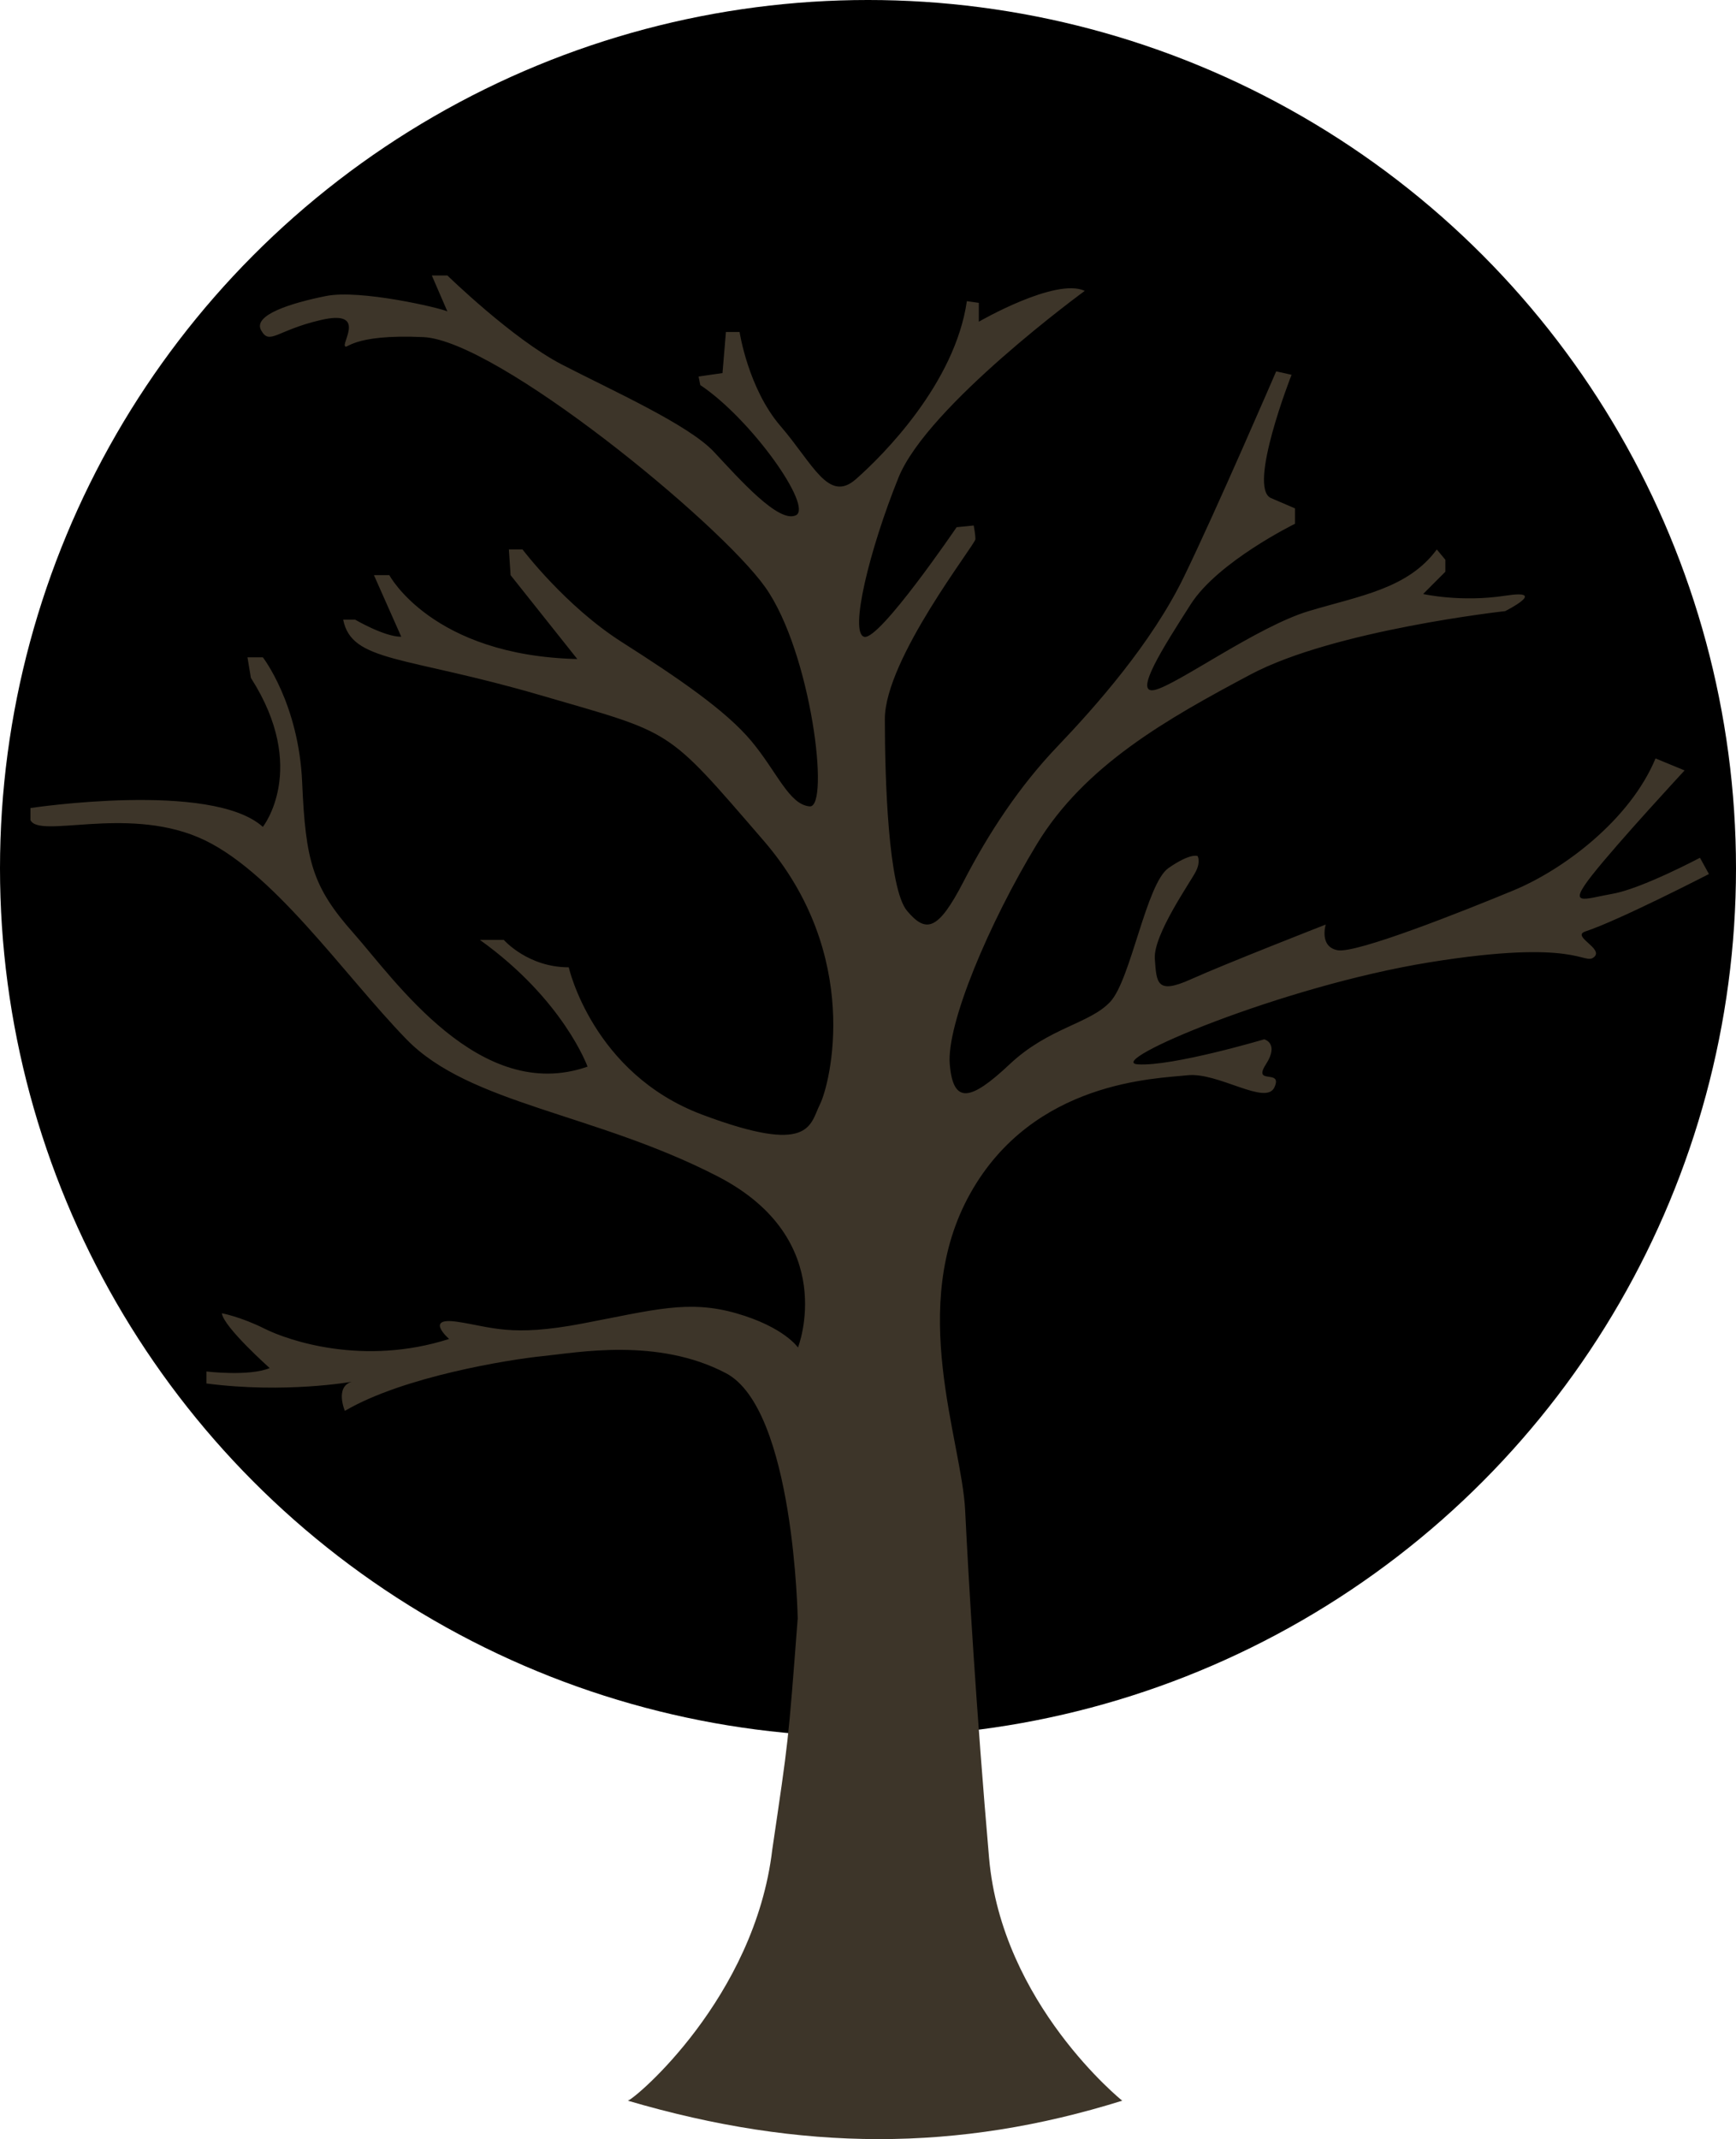 <svg class="logo-gretel" xmlns="http://www.w3.org/2000/svg" xml:space="preserve" version="1.1" y="0px" x="0px" xmlns:xlink="http://www.w3.org/1999/xlink" viewBox="0 0 272 335">
    <circle fill="hsl(139, 72%, 32%)" cy="136" cx="136" r="136" />
    <path fill="#3d3529" d="m124.99 253.58s-0.535-32.886-11.246-38.519c-10.711-5.632-23.295-3.219-28.649-2.682-5.356 0.537-21.957 3.22-31.06 8.584 0 0-1.606-3.755 1.071-4.56 0 0-10.443 1.877-22.759 0.268v-1.878s6.694 0.804 9.907-0.536c0 0-7.23-6.437-7.497-8.583 0 0 2.946 0.537 6.694 2.414s15.53 5.901 28.917 1.609c0 0-4.017-3.487 1.339-2.682 5.355 0.804 8.301 2.414 19.546 0.269 11.245-2.146 16.6-3.755 24.098-1.61s9.678 5.364 9.678 5.364 6.656-16.897-12.622-26.822c-19.278-9.925-38.825-11.266-48.732-21.458s-21.152-26.822-32.666-31.65c-11.513-4.828-24.901 0.268-26.24-2.682v-1.877s28.381-4.292 36.414 2.95c0 0 7.23-9.12-1.874-23.335l-0.536-3.219h2.41s5.623 7.242 6.159 19.58c0.535 12.338 1.606 16.361 8.032 23.603s19.814 26.823 36.682 20.922c0 0-3.748-10.461-16.868-19.849h3.748s3.749 4.292 10.175 4.292c0 0 3.748 16.63 20.884 23.067 17.135 6.437 16.868 1.61 18.475-1.609 1.606-3.219 6.693-23.336-8.836-41.306-15.53-17.971-13.924-16.629-35.077-22.799-21.152-6.169-29.452-5.097-30.791-11.802h1.874s4.552 2.682 7.229 2.682l-4.284-9.656h2.41s6.694 12.607 29.452 13.143l-10.447-13.133-0.268-4.023h2.142s6.693 8.851 15.529 14.484 16.333 10.729 20.35 15.557c4.016 4.828 5.891 9.924 9.104 10.192s0.267-24.139-6.962-34.332-42.037-38.624-53.55-39.161c-11.514-0.536-12.05 2.146-12.317 1.342-0.268-0.805 3.213-5.633-3.748-4.023-6.962 1.609-8.032 4.023-9.371 1.609s4.819-4.292 10.174-5.365 17.939 1.877 19.01 2.414l-2.436-5.633h2.436s10.175 9.924 17.94 13.948c7.764 4.023 19.813 9.388 23.829 13.679 4.016 4.292 10.175 11.266 12.852 9.924 2.678-1.341-6.961-15.021-14.994-20.385l-0.268-1.341 3.749-0.537 0.535-6.437h2.141s1.339 8.851 6.426 14.752c5.088 5.901 7.498 12.07 11.782 8.315s15.529-15.021 17.404-27.895l1.874 0.268v2.95s12.049-6.974 16.601-4.828c0 0-24.634 17.971-29.185 29.236-4.552 11.265-7.765 24.408-5.355 24.944s14.459-17.166 14.459-17.166l2.677-0.268s0.268 1.341 0.268 2.146-14.19 18.776-14.19 28.163c0 9.388 0.535 26.554 3.48 30.041 2.946 3.487 4.82 3.218 8.836-4.56s8.835-15.02 14.726-21.189 14.727-16.093 19.814-26.554c5.087-10.46 14.458-32.187 14.458-32.187l2.41 0.536s-6.962 17.703-3.213 19.312l3.749 1.609v2.414s-12.05 5.901-16.334 12.606c-4.283 6.706-9.104 14.216-5.623 13.411 3.481-0.804 16.065-9.924 24.098-12.338 8.032-2.414 15.529-3.487 20.081-9.656l1.339 1.609v1.878l-3.481 3.487s5.891 1.341 12.852 0.268 0 2.414 0 2.414-26.776 2.951-39.895 9.925c-13.12 6.973-25.973 14.216-33.47 26.554-7.496 12.338-14.191 28.219-13.655 34.495 0.536 6.275 3.213 5.794 9.372 0 6.158-5.795 12.584-6.331 15.797-9.818s5.623-18.507 9.103-20.921c3.481-2.414 4.552-1.878 4.552-1.878s0.535 0.805-0.268 2.414c-0.803 1.609-6.694 9.924-6.426 13.679s0.268 5.633 5.623 3.219c5.356-2.414 21.153-8.583 21.153-8.583s-1.072 3.487 1.874 4.023c2.945 0.536 19.813-6.169 27.578-9.387 7.765-3.219 18.208-10.997 22.224-20.653l4.552 1.878s-10.442 11.265-14.459 16.362c-4.016 5.096-1.338 3.755 3.213 2.95s13.655-5.632 13.655-5.632l1.406 2.548s-14.057 7.242-19.346 8.986c-2.303 0.759 2.945 2.682 1.339 4.023-1.607 1.341-2.41-2.951-25.705 0.805-23.294 3.755-51.141 15.613-45.785 15.987 5.355 0.374 19.814-3.917 19.814-3.917s2.41 0.593 0.268 3.917c-2.143 3.325 2.678 0.642 1.339 3.592-1.339 2.951-8.836-2.414-13.655-1.877-4.82 0.536-24.099 0.804-34.006 18.507s-1.339 38.623-0.803 49.62 1.758 31.576 3.749 54.449c1.991 22.872 20.862 38.017 20.862 38.017-25.748 8.046-50.24 8.002-77.462 0 1.168-0.308 19.891-16.148 22.628-39.305 2.57-17.47 2.46-16.26 3.98-36.12z"/>
</svg>
